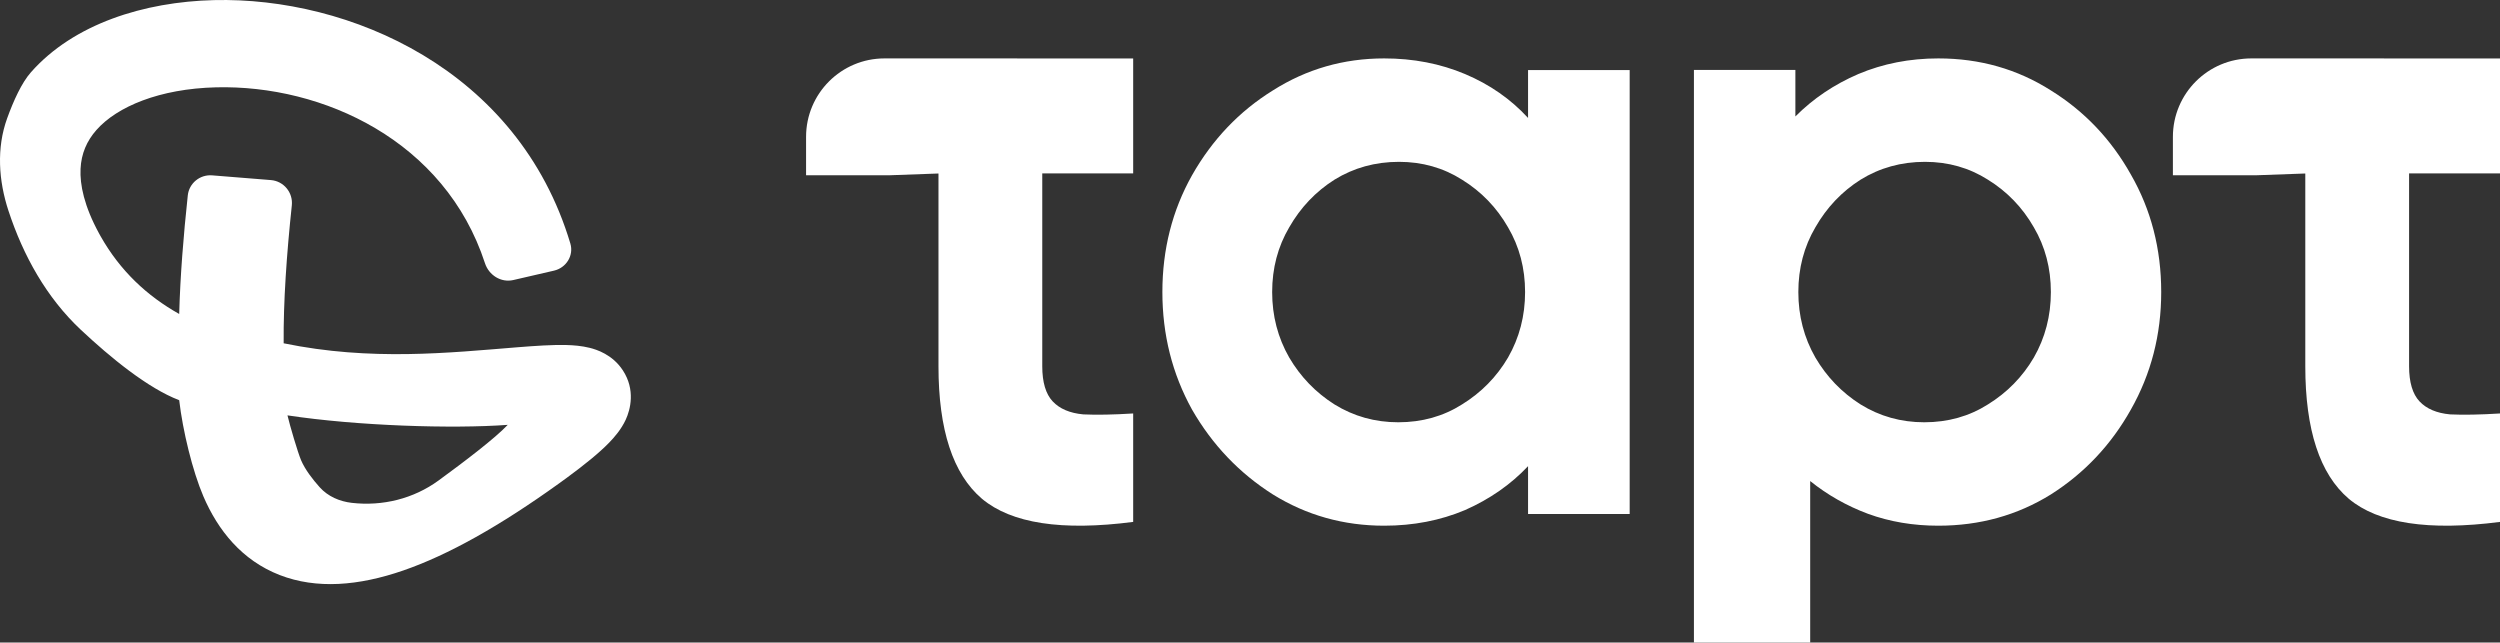 <svg width="428" height="110" viewBox="0 0 428 110" fill="none" xmlns="http://www.w3.org/2000/svg">
<rect x="0" y="0" width="428" height="110" fill="#333333" stroke="none"/>
<path d="M290 110L290 11.973H307.369L307.369 19.936C310.412 16.879 314.004 14.459 318.146 12.675C322.372 10.892 326.936 10 331.838 10C338.938 10 345.362 11.826 351.109 15.478C356.857 19.045 361.421 23.843 364.802 29.873C368.267 35.902 370 42.611 370 50C370 57.304 368.267 64.013 364.802 70.127C361.421 76.157 356.857 80.998 351.109 84.65C345.362 88.217 338.938 90 331.838 90C327.528 90 323.513 89.321 319.794 87.962C316.16 86.603 312.863 84.735 309.905 82.357V110H290ZM329.43 72.293C333.487 72.293 337.121 71.274 340.333 69.236C343.629 67.197 346.249 64.522 348.193 61.21C350.137 57.813 351.109 54.076 351.109 50C351.109 45.924 350.137 42.229 348.193 38.917C346.249 35.52 343.629 32.803 340.333 30.764C337.121 28.726 333.529 27.707 329.556 27.707C325.499 27.707 321.823 28.726 318.526 30.764C315.314 32.803 312.736 35.52 310.792 38.917C308.848 42.229 307.876 45.924 307.876 50C307.876 54.076 308.848 57.813 310.792 61.21C312.736 64.522 315.314 67.197 318.526 69.236C321.823 71.274 325.457 72.293 329.43 72.293Z" fill="white"/>
<path d="M372 30H386.426L394.667 29.703V62.692C394.667 73.588 397.146 81.152 402.105 85.384C407.155 89.615 415.787 90.938 428 89.351V70.785C424.602 70.997 421.756 71.05 419.46 70.944C417.164 70.732 415.42 69.992 414.226 68.722C413.032 67.453 412.435 65.443 412.435 62.692V29.686H428V10.01H412.435L412.419 10.01L405.333 10H385.426C378.011 10 372 16.011 372 23.426V30Z" fill="white"/>
<path d="M236.968 90C230.026 90 223.677 88.217 217.921 84.65C212.164 80.998 207.55 76.157 204.079 70.127C200.693 64.013 199 57.304 199 50C199 42.696 200.693 36.03 204.079 30C207.55 23.885 212.164 19.045 217.921 15.478C223.677 11.826 230.026 10 236.968 10C241.963 10 246.577 10.892 250.81 12.675C255.042 14.459 258.64 16.964 261.603 20.191V12H279V88H261.603V79.809C258.64 82.951 255.042 85.457 250.81 87.325C246.577 89.108 241.963 90 236.968 90ZM239.381 72.293C243.444 72.293 247.085 71.274 250.302 69.236C253.603 67.197 256.228 64.522 258.175 61.21C260.122 57.813 261.095 54.076 261.095 50C261.095 45.924 260.122 42.229 258.175 38.917C256.228 35.52 253.603 32.803 250.302 30.764C247.085 28.726 243.487 27.707 239.508 27.707C235.444 27.707 231.762 28.726 228.46 30.764C225.243 32.803 222.661 35.52 220.714 38.917C218.767 42.229 217.794 45.924 217.794 50C217.794 54.076 218.767 57.813 220.714 61.21C222.661 64.522 225.243 67.197 228.46 69.236C231.762 71.274 235.402 72.293 239.381 72.293Z" fill="white"/>
<path d="M138 30H152.426L160.667 29.703V62.692C160.667 73.588 163.146 81.152 168.105 85.384C173.155 89.615 181.787 90.938 194 89.351V70.785C190.602 70.997 187.756 71.05 185.46 70.944C183.164 70.732 181.42 69.992 180.226 68.722C179.032 67.453 178.435 65.443 178.435 62.692V29.686H194V10.01H178.435L178.419 10.01L171.333 10H151.426C144.011 10 138 16.011 138 23.426V30Z" fill="white"/>
<path d="M36.64 0.018C59.694 -0.543 88.699 11.816 97.642 41.684C98.26 43.745 96.94 45.85 94.841 46.335L87.873 47.944C85.773 48.429 83.695 47.11 83.027 45.064C76.185 24.104 55.289 14.505 37.004 14.95C27.307 15.187 20.035 18.256 16.508 22.257C14.857 24.131 13.915 26.296 13.791 28.906C13.662 31.606 14.394 35.272 16.972 39.989L17.217 40.431C20.578 46.385 25.194 50.679 30.679 53.752C30.856 47.227 31.408 40.358 32.148 33.458C32.371 31.371 34.225 29.852 36.32 30.021L46.378 30.829C48.579 31.006 50.192 32.971 49.959 35.164C49.063 43.618 48.507 51.638 48.562 58.772C63.507 61.851 76.936 60.387 88.528 59.457C91.592 59.211 94.585 59.005 96.976 59.069C98.153 59.101 99.586 59.203 100.978 59.555C102.103 59.839 104.854 60.677 106.639 63.414C108.803 66.734 107.931 70.114 107.12 71.863C106.352 73.516 105.19 74.852 104.267 75.801C102.573 77.542 100.127 79.525 97.073 81.77L95.727 82.748C85.541 90.076 76.714 95.016 69.052 97.663C61.408 100.304 54.199 100.901 47.88 98.445C41.408 95.929 37.308 90.78 34.816 84.967C32.963 80.644 31.285 73.745 30.679 68.513C25.314 66.472 18.896 61.198 13.855 56.474C7.957 50.948 3.982 43.776 1.456 36.103C-0.246 30.931 -0.625 25.345 1.234 20.227C2.311 17.262 3.699 14.185 5.284 12.386C12.607 4.079 24.664 0.31 36.64 0.018ZM49.215 71.111C49.626 72.854 50.982 77.478 51.549 78.802C52.247 80.43 53.566 82.118 54.734 83.419C56.145 84.991 58.144 85.851 60.244 86.091C65.499 86.691 70.801 85.381 75.072 82.266C79.454 79.069 84.761 75.034 86.925 72.734C77.505 73.434 61.126 72.916 49.215 71.111Z" fill="white"/>
</svg>
